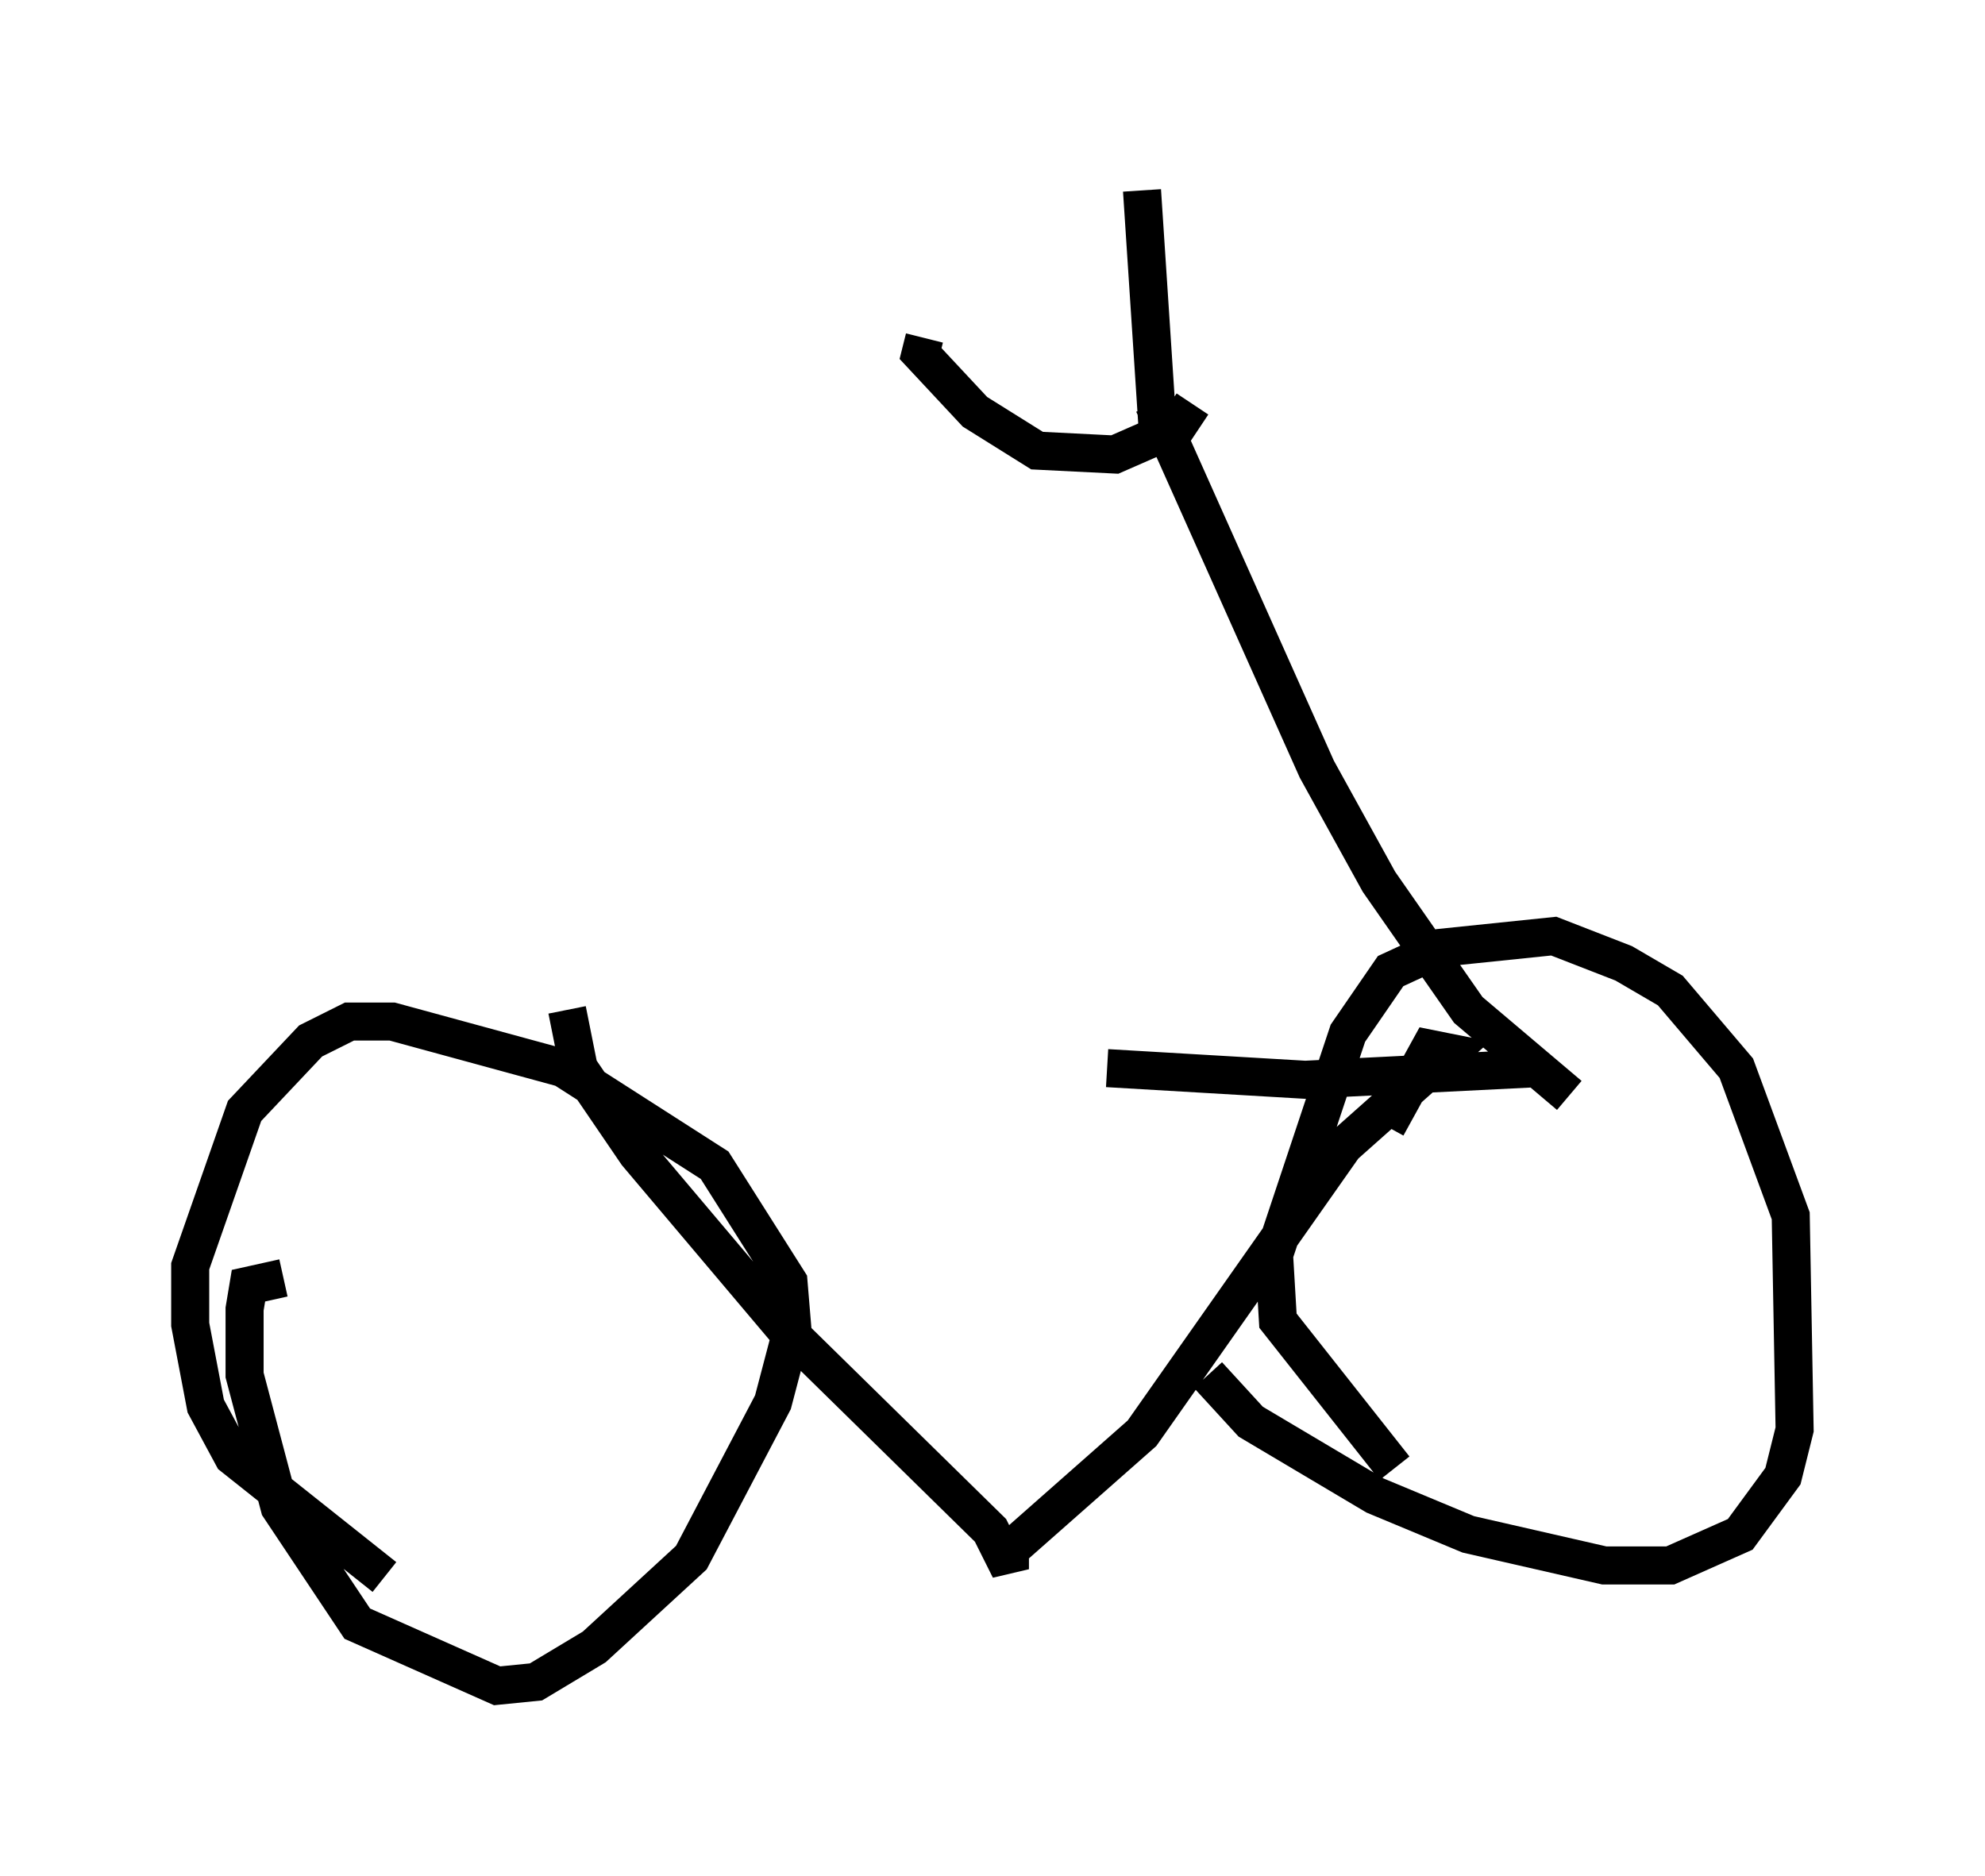 <?xml version="1.0" encoding="utf-8" ?>
<svg baseProfile="full" height="49.303" version="1.1" width="52.161" xmlns="http://www.w3.org/2000/svg" xmlns:ev="http://www.w3.org/2001/xml-events" xmlns:xlink="http://www.w3.org/1999/xlink"><defs /><rect fill="white" height="49.303" width="52.161" x="0" y="0" /><path d="M13.065, 26.029 m16.027, 2.042 l5.206, 0.306 6.125, -0.306 m-25.521, -1.531 l0.306, 1.531 1.531, 2.246 l3.879, 4.594 5.41, 5.308 l0.51, 1.021 0.0, -0.51 l3.471, -3.063 5.308, -7.554 l2.756, -2.45 -0.51, -0.102 l-1.123, 2.042 m-26.338, 11.842 l-3.981, -3.165 -0.715, -1.327 l-0.408, -2.144 0.0, -1.531 l1.429, -4.083 1.735, -1.838 l1.021, -0.51 1.123, 0.0 l4.492, 1.225 3.981, 2.552 l1.94, 3.063 0.102, 1.225 l-0.51, 1.94 -2.144, 4.083 l-2.552, 2.348 -1.531, 0.919 l-1.021, 0.102 -3.675, -1.633 l-2.042, -3.063 -0.919, -3.471 l0.0, -1.735 0.102, -0.613 l0.919, -0.204 m29.196, 5.002 l-3.063, -3.879 -0.102, -1.735 l1.94, -5.819 1.123, -1.633 l1.327, -0.613 2.96, -0.306 l1.838, 0.715 1.225, 0.715 l1.735, 2.042 1.429, 3.879 l0.102, 5.615 -0.306, 1.225 l-1.123, 1.531 -1.838, 0.817 l-1.735, 0.0 -3.573, -0.817 l-2.45, -1.021 -3.267, -1.94 l-1.123, -1.225 m9.494, -7.35 l-2.654, -2.246 -2.348, -3.369 l-1.633, -2.96 -4.288, -9.596 m1.021, 0.0 l-0.408, 0.613 -1.633, 0.715 l-2.042, -0.102 -1.633, -1.021 l-1.429, -1.531 0.102, -0.408 m6.125, 2.348 l-0.408, -6.227 " fill="none" stroke="black" stroke-width="1" /></svg>